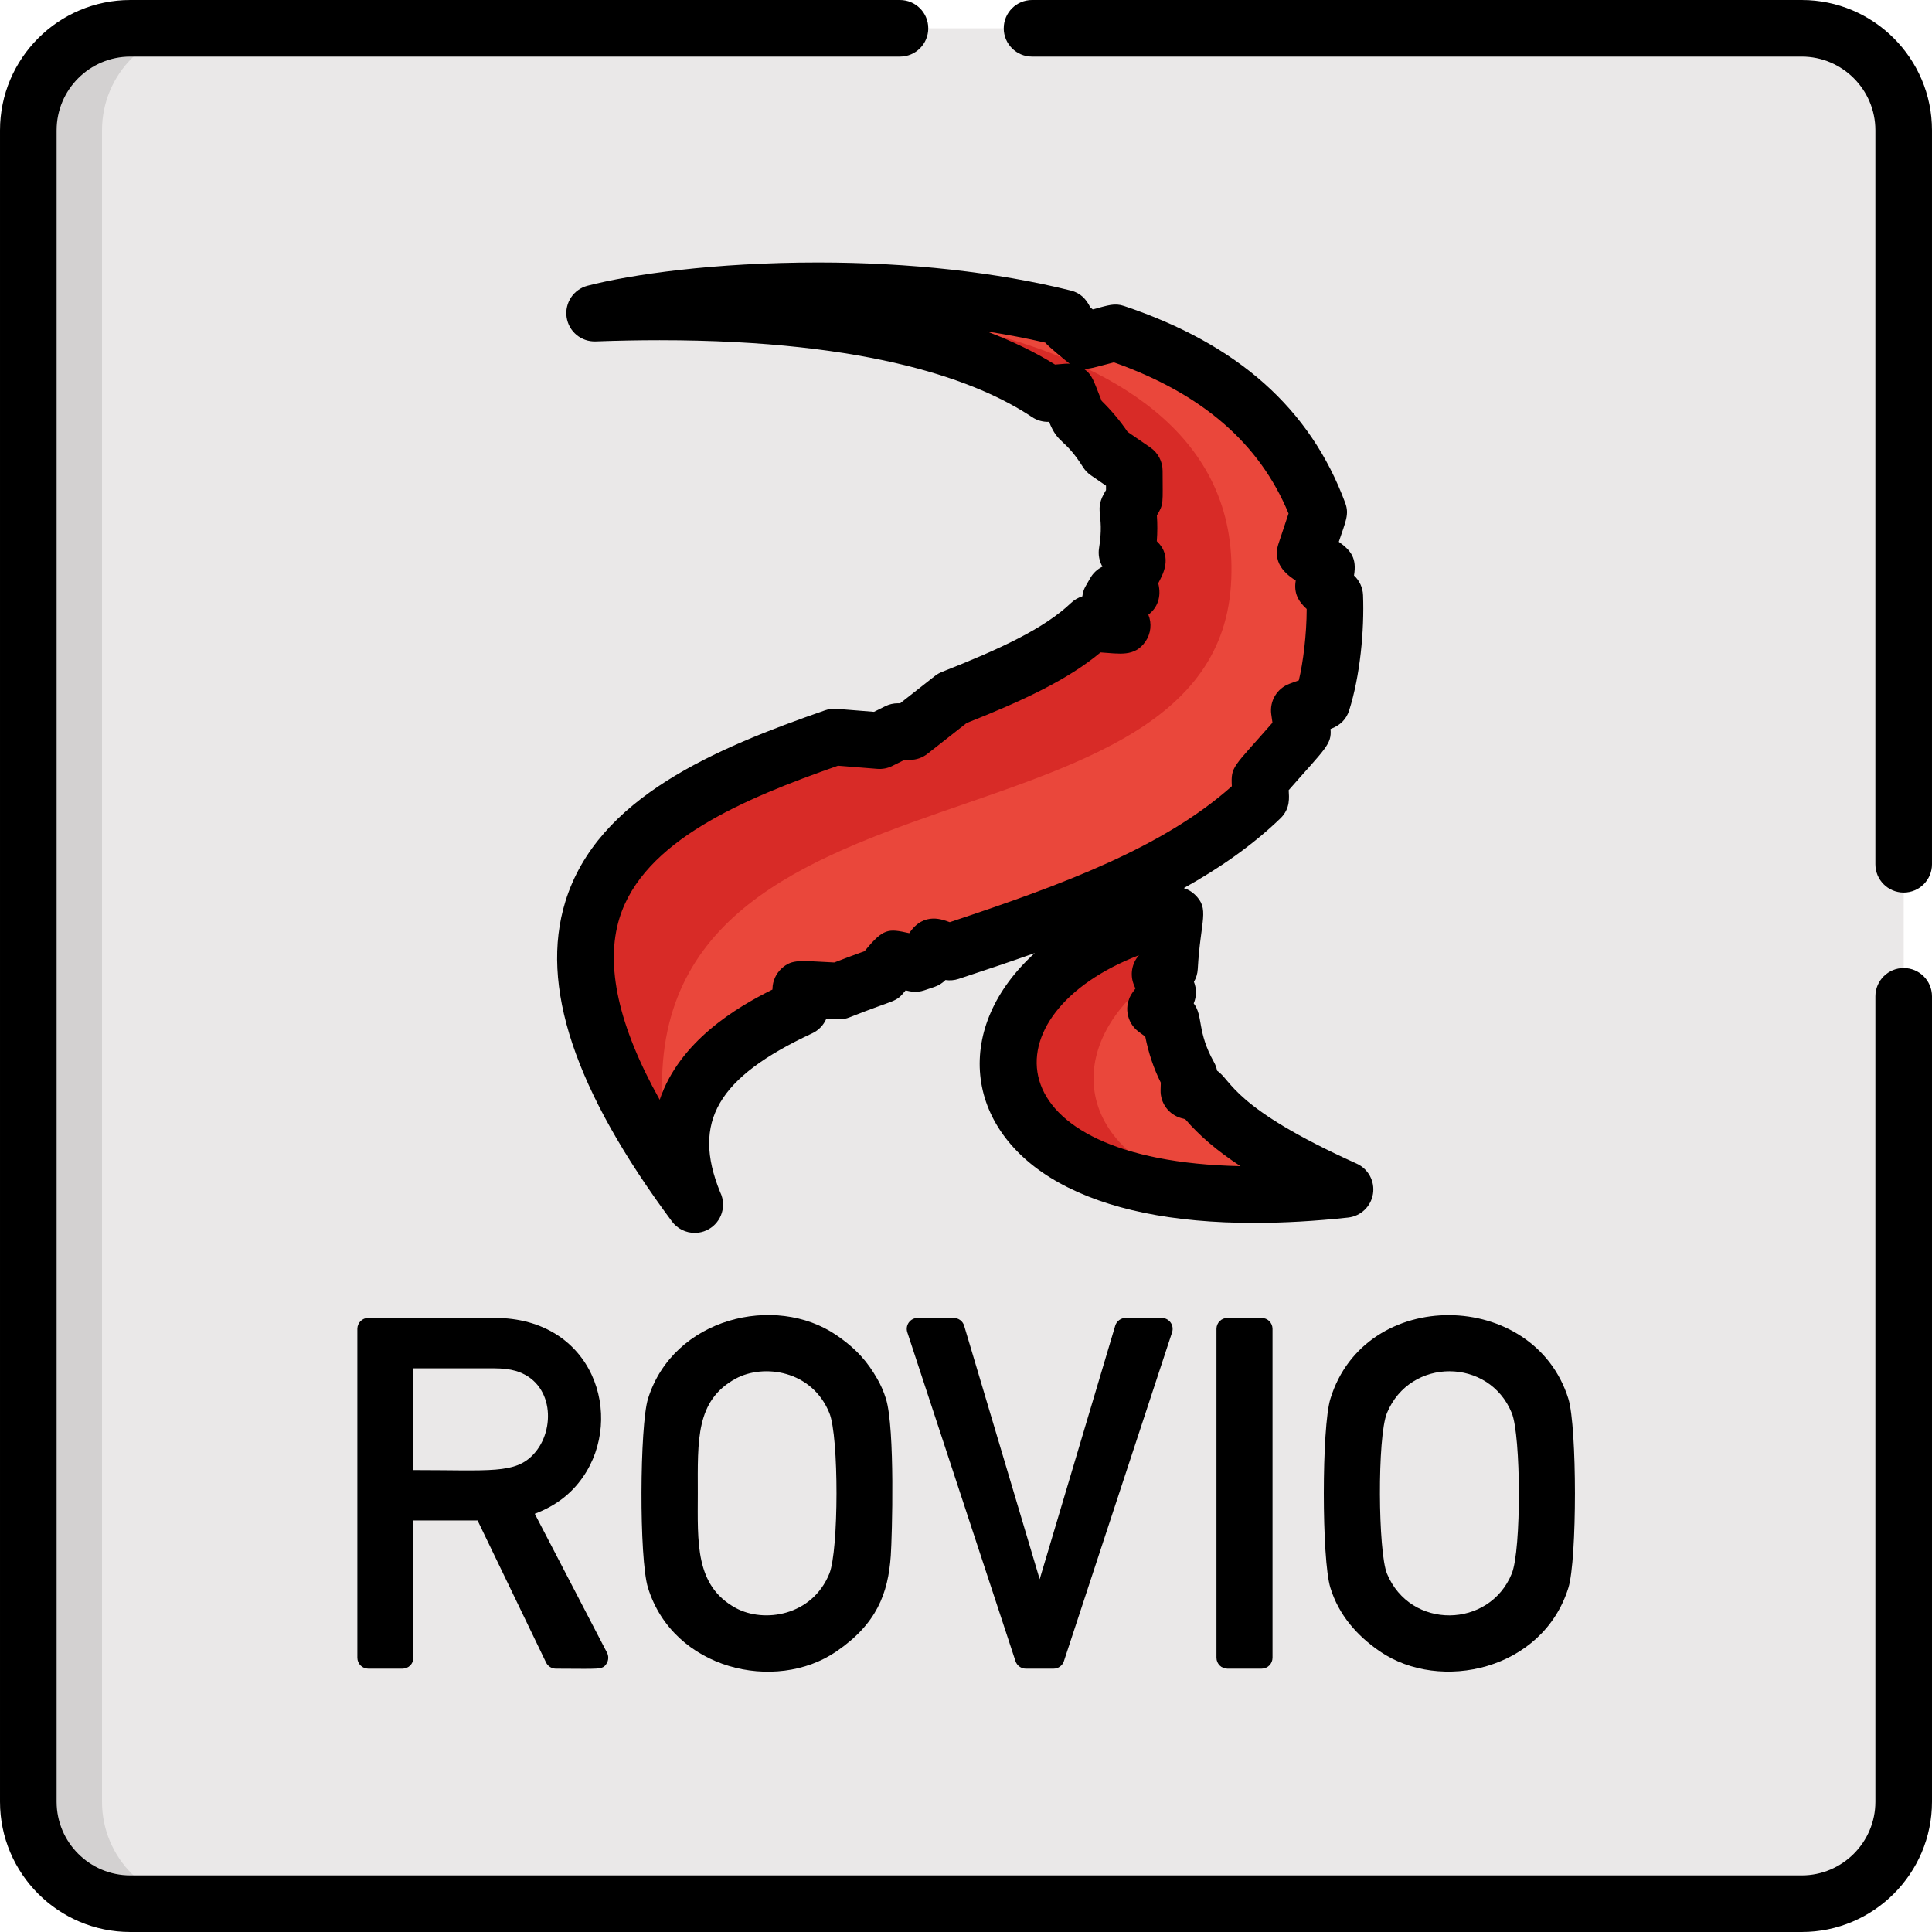 <?xml version="1.0" encoding="iso-8859-1"?>
<!-- Generator: Adobe Illustrator 19.0.0, SVG Export Plug-In . SVG Version: 6.00 Build 0)  -->
<svg version="1.1" id="Capa_1" xmlns="http://www.w3.org/2000/svg" xmlns:xlink="http://www.w3.org/1999/xlink" x="0px" y="0px"
	 viewBox="0 0 511.999 511.999" style="enable-background:new 0 0 511.999 511.999;" xml:space="preserve">
<path style="fill:#EAE8E8;" d="M504.499,477.472c0,14.927-12.101,27.027-27.027,27.027H34.528
	c-14.927,0-27.027-12.101-27.027-27.027V34.527c0-14.926,12.1-27.027,27.027-27.027h442.944c14.927,0,27.027,12.101,27.027,27.027
	V477.472z"/>
<path style="fill:#D3D1D1;" d="M27.033,477.472V34.527C27.033,19.601,39.133,7.5,54.06,7.5H34.528
	C19.601,7.5,7.501,19.601,7.501,34.527v442.945c0,14.927,12.101,27.027,27.027,27.027H54.06
	C39.133,504.5,27.033,492.399,27.033,477.472z"/>
<path style="fill:#EA473B;" d="M346.265,310.929c-13.482-6.764-22.015-12.895-27.669-19.877c-0.727-0.898-1.623-0.93-4.038-1.583
	l0.096-3.53c0.012-0.433-0.089-0.862-0.293-1.245c-2.081-3.899-3.481-8.138-4.281-12.959c-0.214-1.289-0.839-1.497-4.546-4.233
	c3.839-5.274,3.667-3.811,1.285-9.53c1.563-1.09,2.601-1.554,2.7-3.022c0.58-8.51,1.475-9.082-0.014-10.381
	c-0.629-0.549-1.491-0.746-2.298-0.529c-57.015,15.458-59.023,77.712,38.093,71.619c1.127-0.071,2.067-0.889,2.293-1.996
	C347.819,312.556,347.274,311.436,346.265,310.929z"/>
<path style="fill:#D82B27;" d="M306.9,258.168l-0.082-0.196c1.563-1.09,2.601-1.554,2.7-3.022c0.58-8.51,1.475-9.082-0.014-10.381
	c-0.629-0.549-1.491-0.746-2.298-0.529c-51.449,13.949-57.894,65.741,11.793,71.501C282.826,304.502,282.021,275.634,306.9,258.168z
	"/>
<path style="fill:#EA473B;" d="M352.449,157.519l-2.236-2.033c0.948-5.64,1.436-4.328-4.871-8.831
	c3.576-10.731,3.7-10.501,3.268-11.619c-8.438-21.798-25.579-36.868-52.404-46.07c-0.463-0.159-0.964-0.178-1.438-0.056l-7.144,1.85
	l-5.097-4.248c-0.499-1-0.825-1.792-2.036-2.084c-25.404-6.124-54.48-7.752-80.466-6.454c-3.103,0.156-3.167,4.781-0.044,4.991
	c33.378,2.248,60.045,9.286,77.118,20.354c1,0.649,1.628,0.389,6.155,0.025c2.581,6.459,2.529,6.67,3.143,7.253
	c2.768,2.639,5.143,5.47,7.056,8.415c0.43,0.661,0.481,0.561,7.651,5.49v7.636l-1.259,2.052c-0.289,0.47-0.414,1.023-0.355,1.571
	c0.316,2.981,0.28,6.073-0.109,9.19c-0.199,1.6,0.879,2.23,2.648,3.799c-2.894,5.776-2.715,4.165-1.582,8.658
	c-2.289,0-3.608-0.262-4.514,1.146c-0.936,1.452-0.261,2.197,2.257,7.741c-8.613-0.552-8.743-0.782-9.755,0.128
	c-12.267,11.03-34.603,18.11-36.077,19.271l-11.041,8.678c-4.078,0-2.343-0.463-8.113,2.416c-11.842-0.947-11.729-1.07-12.533-0.789
	c-26.704,9.319-55.812,21.271-63.204,45.289c-5.227,16.985,0.616,38.092,17.865,64.527c0.471,0.722,1.266,1.134,2.094,1.134
	c1.601,0,2.744-1.422,2.483-2.924c-0.686-18.024,14.054-28.844,30.305-36.661c0.843-0.405,1.389-1.248,1.415-2.182l0.1-3.536
	c13.634,0.621,7.45,1.393,20.927-3.41c0.428-0.153,0.806-0.419,1.094-0.77l3.185-3.887c4.702,1.043,5.247,1.354,6.247,1.017
	c0.943-0.318,1.632-0.454,2.189-1.288l1.99-2.985c3.762,1.259,4.109,1.516,5.109,1.183c32.309-10.698,60.65-21.049,80.278-39.431
	c1.058-0.991,0.791-1.871,0.619-5.526c11.364-12.983,11.286-12.453,11.068-13.968l-0.667-4.666l5.036-1.854
	c1.135-0.418,1.821-0.995,3.059-8.349c1.061-6.395,1.532-12.586,1.397-18.401C353.25,158.627,352.955,157.98,352.449,157.519z"/>
<path style="fill:#D82B27;" d="M199.981,82.966c33.378,2.248,60.045,9.286,77.118,20.354c0.462,0.3,1.007,0.437,1.56,0.395
	l4.595-0.369c2.581,6.459,2.529,6.67,3.143,7.253c2.768,2.639,5.143,5.47,7.056,8.415c0.43,0.661,0.481,0.561,7.651,5.49v7.636
	c-1.33,2.167-1.726,2.577-1.614,3.623c0.316,2.981,0.28,6.073-0.109,9.19c-0.199,1.6,0.879,2.23,2.648,3.799
	c-2.894,5.776-2.715,4.165-1.582,8.658c-2.289,0-3.608-0.262-4.514,1.146c-0.936,1.452-0.261,2.197,2.257,7.741
	c-8.613-0.552-8.743-0.782-9.755,0.128c-12.267,11.03-34.603,18.11-36.077,19.271l-11.041,8.678c-4.078,0-2.343-0.463-8.113,2.416
	c-11.842-0.947-11.729-1.07-12.533-0.789c-26.704,9.319-55.812,21.271-63.204,45.289c-5.227,16.985,0.616,38.092,17.865,64.527
	c0.449,0.688,1.21,1.134,2.131,1.134c-22.065-112.297,143.407-74.381,148.739-151.718c5.333-77.338-128.557-74.782-128.557-74.782
	C197.638,81.774,198.66,82.877,199.981,82.966z"/>
<path d="M154.467,391.461c11.182-16.084,2.821-42.198-23.381-42.198H97.601c-1.602,0-2.899,1.299-2.899,2.9v87.153
	c0,1.602,1.298,2.9,2.899,2.9h9.057c1.602,0,2.9-1.298,2.9-2.9v-36.378h17.003l18.148,37.638c0.482,1.003,1.498,1.641,2.611,1.641
	c11.618,0,12.354,0.41,13.451-1.396c0.526-0.866,0.562-1.944,0.094-2.843l-19.149-36.811
	C147.198,399.094,151.373,395.914,154.467,391.461z M141.435,385.34c-4.907,5.328-11.453,4.24-31.877,4.241V362.62h21.299
	c2.327,0,4.216,0.221,5.775,0.676C146.756,366.251,147.352,378.932,141.435,385.34z"/>
<path d="M234.787,370.691c-0.604-1.938-1.409-3.768-2.363-5.388c-2.418-4.186-5.19-7.655-10.769-11.473
	c-16.183-11.078-43.238-4.634-49.932,16.862c-2.188,7.043-2.398,42.383-0.001,50.084c6.712,21.66,33.772,27.953,49.93,16.87
	c10.616-7.261,13.725-15.296,14.417-25.417C236.417,407.126,237.225,378.538,234.787,370.691z M219.78,417.035
	c-4.572,11.232-17.311,13.139-24.781,9.108c-10.87-5.905-10.09-17.438-10.076-30.407c-0.015-14.106-0.586-24.603,10.063-30.394
	c7.379-3.982,20.186-2.245,24.806,9.131C222.346,380.681,222.277,410.979,219.78,417.035z"/>
<path d="M307.862,349.267h-9.541c-1.282,0-2.413,0.843-2.779,2.071l-20.015,67.17l-20.015-67.17
	c-0.366-1.229-1.496-2.071-2.779-2.071h-9.532c-0.93,0-1.804,0.446-2.349,1.2c-0.546,0.754-0.696,1.723-0.405,2.607l28.668,87.147
	c0.392,1.19,1.503,1.994,2.755,1.994h7.323c1.254,0,2.364-0.804,2.756-1.994l28.668-87.147c0.291-0.884,0.141-1.853-0.406-2.607
	C309.666,349.713,308.792,349.267,307.862,349.267z"/>
<path d="M325.276,349.267c-1.602,0-2.9,1.298-2.9,2.9v87.148c0,1.602,1.299,2.9,2.9,2.9h9.056c1.602,0,2.9-1.298,2.9-2.9v-87.148
	c0-1.602-1.299-2.9-2.9-2.9H325.276z"/>
<path d="M352.571,370.685c-2.328,7.488-2.332,42.614-0.007,50.083c2.206,7.203,7.037,12.703,13.13,16.879
	c16.003,10.954,43.146,4.943,49.941-16.868c2.323-7.482,2.313-42.612-0.002-50.091C406.508,341.503,361.763,340.771,352.571,370.685
	z M367.559,374.464c6.117-14.811,27.102-14.693,33.074,0.006c2.451,5.958,2.574,36.288-0.008,42.563
	c-5.907,14.529-26.874,14.947-33.063-0.005C365.198,411.273,364.951,380.825,367.559,374.464z"/>
<path d="M356.493,133.265c-9.271-24.981-28.438-42.046-58.596-52.172c-2.585-0.868-4.183-0.173-8.306,0.895l-0.657-0.547
	c-1.109-2.228-2.613-3.809-5.156-4.442c-19.562-4.867-42.722-7.439-66.974-7.439c-27.523,0-49.612,3.183-61.106,6.162
	c-3.705,0.96-6.093,4.558-5.539,8.346c0.554,3.788,3.859,6.55,7.696,6.41c5.776-0.212,11.482-0.32,16.958-0.32
	c56.372,0,84.782,11.08,98.689,20.374c1.332,0.89,2.905,1.328,4.51,1.257c2.439,6.108,4.069,4.169,8.99,11.987
	c0.544,0.864,1.258,1.607,2.1,2.186l4.003,2.752v1.168c-3.485,5.681-0.281,5.686-1.844,15.358c-0.279,1.721,0.054,3.458,0.897,4.929
	c-1.393,0.679-2.568,1.786-3.326,3.203c-0.904,1.689-1.753,2.558-1.998,4.661c-1.107,0.337-2.135,0.929-2.99,1.745
	c-7.149,6.808-18.841,12.23-34.196,18.276c-0.678,0.267-1.313,0.631-1.887,1.082l-9.21,7.238h-0.62c-1.162,0-2.309,0.27-3.348,0.789
	l-2.957,1.475l-9.922-0.793c-1.038-0.084-2.08,0.051-3.063,0.393c-28.835,10.034-60.311,23.052-68.818,50.7
	c-6.84,22.225,2.4,49.95,28.253,84.756c1.46,1.966,3.72,3.029,6.025,3.029c0.088,0,0.176-0.001,0.264-0.004
	c4.027-0.131,7.252-3.437,7.252-7.496c0-1.207-0.285-2.347-0.792-3.357c-7.534-18.541-0.646-30.356,24.421-42.029
	c1.705-0.793,3.016-2.18,3.73-3.85c3.193,0.145,4.328,0.344,6.163-0.385c12.788-5.091,12.065-3.725,14.87-7.145
	c1.072,0.238,2.736,0.731,4.935-0.009l2.67-0.898c1.118-0.376,2.125-1.008,2.944-1.837c1.161,0.175,2.354,0.078,3.48-0.294
	c6.443-2.13,13.254-4.382,20.191-6.852c-21.435,19.432-19.254,46.605,6.416,60.863c12.726,7.067,30.138,10.652,51.753,10.652
	c7.766,0,16.129-0.477,24.855-1.419c3.364-0.363,6.069-2.934,6.602-6.276c0.533-3.342-1.238-6.626-4.323-8.018
	c-32.864-14.82-33.052-22.005-36.989-24.624c-0.15-0.792-0.429-1.557-0.825-2.266c-4.57-8.153-2.807-12.209-5.37-15.566
	c0.766-1.804,0.804-3.861,0.06-5.72c0.591-1.013,0.943-2.164,1.01-3.365c0.728-13.143,3.285-15.951-0.833-19.811
	c-0.827-0.776-1.81-1.33-2.859-1.664c9.396-5.232,18.155-11.291,25.593-18.475c2.718-2.626,2.285-5.639,2.199-7.481
	c9.675-11.055,11.458-12.112,11.084-16.202c2.649-0.974,4.218-2.675,4.927-4.895c2.917-9.139,4.056-21.237,3.692-30.582
	c-0.077-1.985-0.938-3.858-2.395-5.208c0.767-4.555-0.755-6.593-4.025-8.929C356.624,138.104,357.621,136.305,356.493,133.265z
	 M279.598,96.616c-5.305-3.297-11.354-6.228-18.102-8.785c5.374,0.835,10.56,1.826,15.509,2.967c0.775,0.999,5.802,5.12,6.493,5.595
	C282.62,96.329,282.079,96.417,279.598,96.616z M328.737,309.041c-66.093-1.396-67.112-40.473-26.885-55.9
	c-1.899,2.114-2.473,5.18-1.342,7.895l0.39,0.935l-0.734,1.009c-2.426,3.333-1.708,7.999,1.608,10.449l1.731,1.278
	c0.88,4.414,2.24,8.443,4.118,12.201l-0.054,1.978c-0.095,3.463,2.195,6.54,5.539,7.444l0.996,0.27
	C317.857,300.972,322.565,305.005,328.737,309.041z M344.199,180.298l-2.463,0.906c-3.319,1.222-5.334,4.598-4.834,8.1l0.317,2.221
	c-10.6,12.112-11.023,11.48-10.769,16.827c-18.142,16.182-44.607,26.025-74.754,36.037c-1.588-0.531-6.799-2.987-10.73,2.912
	c-5.595-1.241-6.821-1.358-11.838,4.762c-2.896,1.042-5.547,2.033-8.024,3.001c-8.924-0.406-11.151-1.03-13.992,1.608
	c-1.474,1.369-2.336,3.272-2.393,5.283l-0.008,0.282c-9.419,4.66-24.619,13.636-29.882,29.215
	c-10.916-19.534-14.504-35.654-10.672-48.106c6.321-20.541,32.98-31.68,57.927-40.425l10.424,0.834
	c1.361,0.11,2.725-0.155,3.945-0.765l3.242-1.617h1.448c1.681,0,3.313-0.565,4.635-1.604l10.389-8.165
	c14.97-5.931,26.89-11.516,35.491-18.711c5.014,0.321,9.038,1.264,11.903-2.887c1.445-2.094,1.728-4.771,0.765-7.113
	c2.352-1.777,3.549-4.664,2.621-8.331c0.927-1.85,4.124-6.872-0.381-11.136c0.174-2.304,0.181-4.589,0.021-6.839
	c1.883-3.071,1.516-3.186,1.516-11.82c0-2.47-1.216-4.782-3.252-6.181l-6.035-4.149c-1.941-2.868-4.245-5.619-6.874-8.209
	c-2.164-5.416-2.468-6.955-4.77-8.537c1.575,0.124,2.033-0.109,8.026-1.661c23.391,8.299,38.568,21.429,46.285,40.051l-2.669,8.01
	c-1.936,5.81,3.181,8.778,4.57,9.77c-0.561,3.299,0.673,5.491,2.9,7.518C346.279,168.137,345.34,175.589,344.199,180.298z"/>
<path d="M477.471,0h-203.97c-4.143,0-7.5,3.358-7.5,7.5s3.357,7.5,7.5,7.5h203.97c10.768,0,19.526,8.76,19.526,19.526v194.509
	c0,4.142,3.357,7.5,7.5,7.5c4.142,0,7.5-3.358,7.5-7.5V34.527C511.999,15.489,496.509,0,477.471,0z"/>
<path d="M504.499,256.538c-4.143,0-7.5,3.358-7.5,7.5v213.434c0,10.767-8.76,19.526-19.526,19.526H34.528
	c-10.768,0-19.526-8.76-19.526-19.526V34.527c0-10.767,8.76-19.526,19.526-19.526h203.97c4.143,0,7.5-3.358,7.5-7.5
	s-3.357-7.5-7.5-7.5H34.528C15.49,0,0.001,15.489,0.001,34.527v442.945c0,19.038,15.489,34.527,34.527,34.527h442.943
	c19.038,0,34.527-15.489,34.527-34.527V264.038C511.999,259.896,508.641,256.538,504.499,256.538z"/>
<g>
</g>
<g>
</g>
<g>
</g>
<g>
</g>
<g>
</g>
<g>
</g>
<g>
</g>
<g>
</g>
<g>
</g>
<g>
</g>
<g>
</g>
<g>
</g>
<g>
</g>
<g>
</g>
<g>
</g>
</svg>

